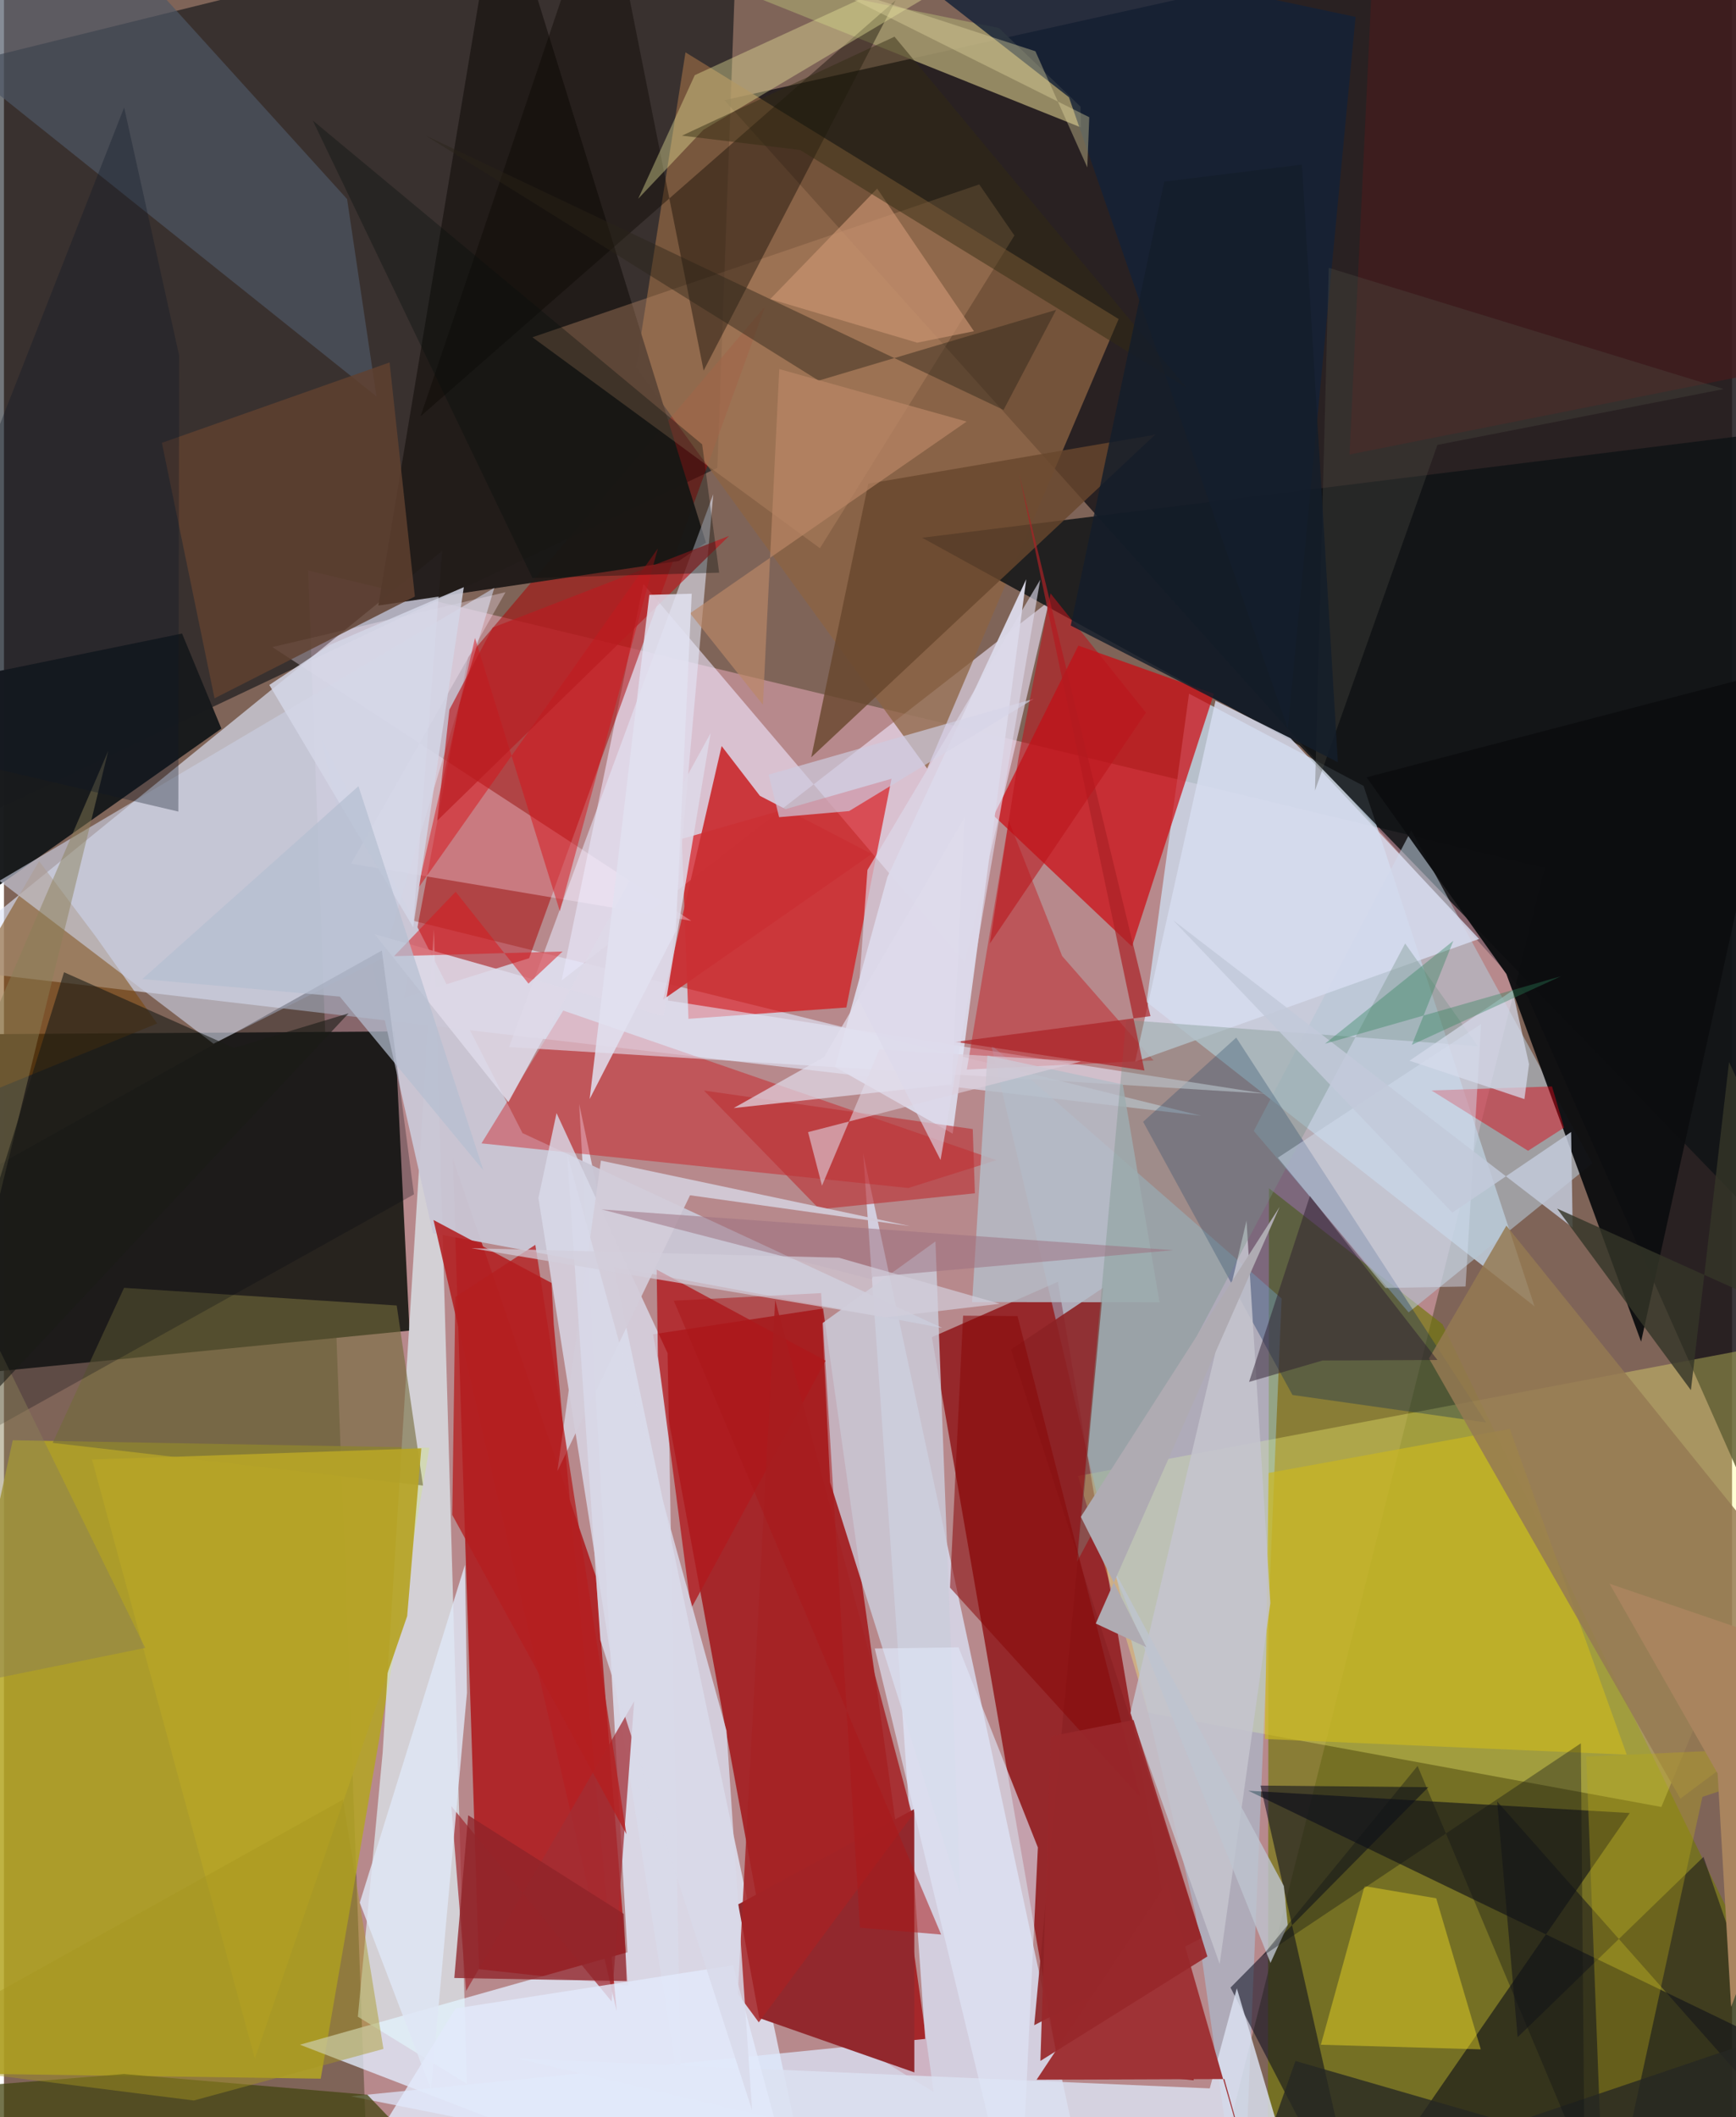 <svg xmlns="http://www.w3.org/2000/svg" width="228" height="278" viewBox="0 0 836 1024"><path fill="#7f6458" d="M0 0h836v1024H0z"/><path fill="#1c171a" fill-opacity=".863" d="M885.12 816.304l-148.106-334.51-388.467-433.34L845.784-62z"/><path fill="#ffbad0" fill-opacity=".435" d="M578.399 1086l-401.682-10.38-29.576-799.695 598.425 143.74z"/><path fill="#000910" fill-opacity=".553" d="M345.126 226.282L355.6-62-49.313 38.02l10.377 370.182z"/><path fill="#27231e" fill-opacity=".992" d="M-62 669.068l258.202-25.483-7.103-144.712-208.135 1.406z"/><path fill="#a11013" fill-opacity=".804" d="M372.627 964.211l77.148 47.672-53.516-378.99-82.253 12.464z"/><path fill="#dfe4f7" fill-opacity=".651" d="M198.087 445.377l381.035 94.285L-35.66 467.78l247.67-201.314z"/><path fill="#8f1517" fill-opacity=".831" d="M448.913 646.738l61.269 352.924 65.406 6.492-65.709-386.2z"/><path fill="#b4a623" fill-opacity=".851" d="M153.237 1005.383l52.59-305.169-201.575-3.607L-62 1002.3z"/><path fill="#ad0307" fill-opacity=".725" d="M217.137 560.185l69.26 202.39 15.618 197.757-72.178-7.897z"/><path fill="#e2ecfd" fill-opacity=".773" d="M394.88 1086l-251.69-97.046 158.428-44.702-23.345-410.324z"/><path fill="#cfe6fa" fill-opacity=".706" d="M657.763 380.124l-84.457-44.612-20.51 149.13 187.635 147.176z"/><path fill="#717609" fill-opacity=".651" d="M611.987 574.725l83.96 65.795L898 1055.598 611.402 1086z"/><path fill="#efe8ff" fill-opacity=".592" d="M505.583 290.815l-40.717 174.63L309.364 282.48l-39.56 191.693z"/><path fill="#ffff74" fill-opacity=".318" d="M898 642.319L801.805 873.96l-248.326-45.6-33.868-114.476z"/><path fill="#dde9fd" fill-opacity=".722" d="M445.668 986.157l-277.788 27.75L529.114 1086 415.666 557.823z"/><path fill="#d70206" fill-opacity=".608" d="M327.922 405.743l3.22 87.027 76.384-5.48 21.851-110.64z"/><path fill="#a00" fill-opacity=".506" d="M224.519 317.806l143.808-169.793-114.266 315.429-60.376 19.007z"/><path fill="#8c6343" fill-opacity=".757" d="M329.707 25.325l-23.96 152.27L446.629 371.72l92.63-217.408z"/><path fill="#101316" fill-opacity=".843" d="M849.469 590.725L626.76 360.52 444.208 260.089 898 203.725z"/><path fill="#e1f5fb" fill-opacity=".651" d="M183.194 847.848l24.814-398.423 15.961 558.483-52.758-32.493z"/><path fill="#cd0b12" fill-opacity=".718" d="M585.33 335.554l-65.562-23.294-40.987 82.211 66.9 63.317z"/><path fill="#1b1c1a" fill-opacity=".71" d="M786.496 876.9l-184.511-10.796 295.005 142.377-249.041 69.067z"/><path fill="#a5dcfd" fill-opacity=".404" d="M599.074 1086l-22.53-159.969-98.974-420.657 140.522 122.669z"/><path fill="#cac7d5" fill-opacity=".965" d="M250.856 548.04l203.062 94.263-246.369-45.835-54.175-239.464z"/><path fill="#221b19" fill-opacity=".965" d="M239.75-59.796l-58.644 352.679 145.36-21.559 13.153-8.876z"/><path fill="#dbd9e9" fill-opacity=".965" d="M427.372 424.2l67.175-144.037-35.59 268.15-56.902-32.211z"/><path fill="#181a1c" fill-opacity=".984" d="M105.188 352.38l-19.03-45.96-147.382 30.185L-62 470.226z"/><path fill="#92282d" d="M355.223 921.067l10.175 54.985 75.02 26.283-.037-127.376z"/><path fill="#b5c6d5" fill-opacity=".584" d="M604.616 546.994l74.928 87.76 88.915-72.073-87.629-161.05z"/><path fill="#ce0107" fill-opacity=".373" d="M437.483 574.605l-206.471-21.601 39.555-64.225 209.553 72.357z"/><path fill="#cbccdb" fill-opacity=".827" d="M399.68 716.994l-3.76-77.008 54.71-39.559 12.017 315.742z"/><path fill="#00235a" fill-opacity=".318" d="M596.141 501.853l120.881 186.15-93.686-13.302-72.243-132.137z"/><path fill="#9c9168" fill-opacity=".914" d="M481.375 13.548l-163.68-33.414L521.01 61.63l-.187-10.039z"/><path fill="#e4e7f8" fill-opacity=".58" d="M321.203 483.907l288.731 45.045-365.582-22.52 98.79-267.378z"/><path fill="#8d2224" fill-opacity=".89" d="M487.133 652.702l92.199 284.647-80.921 42.176 33.363-356.69z"/><path fill="#0c0d0f" fill-opacity=".953" d="M791.998 648.924l71.939-326.376-204.731 53.414 67.633 95.173z"/><path fill="#7a4404" fill-opacity=".518" d="M16.994 416.464l27.683 36.886 29.434 41.672-134.689 54.961z"/><path fill="#ca3034" fill-opacity=".949" d="M419.82 413.024l-54.115-28.104-18.513-24.08-28.311 122.607z"/><path fill="#cacfe1" fill-opacity=".639" d="M183.373 463.451l-82.009 41.352-103.571-78.787 239.426-141.698z"/><path fill="#080a1c" fill-opacity=".545" d="M593.366 961.335l95.722-96.935-81.2-.77L658.122 1086z"/><path fill="#4e5765" fill-opacity=".682" d="M166 96.28L33.603-49.799-62-1.854l242.205 193.592z"/><path fill="#b32123" fill-opacity=".894" d="M207.796 590.07l88.616 382.655-30.415-332.01-1.109-20.206z"/><path fill="#d9dae9" fill-opacity=".8" d="M321.052 654.465L267.324 538.38l-8.759 41.048 69.056 437.51z"/><path fill="#dbe2f1" fill-opacity=".824" d="M248.063 995.565L633.193 1086l-36.771-124.335-13.088 48.421z"/><path fill="#bb8968" fill-opacity=".388" d="M255.645 163.13l216.171-73.937 17.016 24.72-94.082 151.248z"/><path fill="#c9b622" fill-opacity=".702" d="M610.03 841.095l175.02 7.57-56.551-157.553-116.711 21.31z"/><path fill="#c30008" fill-opacity=".369" d="M465.819 517.319l90.343-4.4-44.228-50.492-25.865-65.445z"/><path fill="#736a3a" fill-opacity=".604" d="M190.012 631.422l12.721 87.094L23.57 697.877 58.1 622.88z"/><path fill="#fff1ff" fill-opacity=".318" d="M242.636 286.436l-74.751 131.31 164.612 27.634L129.84 312.97z"/><path fill="#0b0600" fill-opacity=".404" d="M201.571 201.317L431.383.128l-92.9 179.115L290.429-62z"/><path fill="#fce727" fill-opacity=".408" d="M637.083 988.973l21.139-76.72 34.672 5.885 21.553 73.064z"/><path fill="#142237" fill-opacity=".82" d="M515.204 47.028L395.208-46.733l258.67 54.92L621.1 352.41z"/><path fill="#b01a1e" fill-opacity=".788" d="M332.377 778.084l-16.03-122.388-.577-41.624 81.717 44.056z"/><path fill="#13141a" fill-opacity=".541" d="M732.272 985.325l-9.913-114.031 148.501 167.757L822.184 898.1z"/><path fill="#454612" fill-opacity=".749" d="M175.796 1013.147L245.333 1086-62 1012.855l120.092-9.718z"/><path fill="#957a52" fill-opacity=".839" d="M810.984 869.934L898 805.14 726.83 592.802l-37.433 64.222z"/><path fill="#e0e6f7" fill-opacity=".631" d="M490.994 1086l9.19-192.448-38.364-96.79-40.544.555z"/><path fill="#a22d34" fill-opacity=".737" d="M294.005 968.082l-77.585-94.539 7.177 89.396 81.28-140.04z"/><path fill="#ded9e8" fill-opacity=".878" d="M319.03 491.549l-139.68-39.707 64.703 81.21 97.82-178.462z"/><path fill="#68472d" fill-opacity=".808" d="M390.54 366.278l27.596-132.345 137.329-23.435 1.74-.497z"/><path fill="#edec9d" fill-opacity=".388" d="M338.372 62.778l-31.529 33.325 27.358-59.755L548.196-62z"/><path fill="#d6ddf0" fill-opacity=".82" d="M622.431 357.05l-36.334-18.109L547.22 513.56l166.412-59.426z"/><path fill="#9f3336" d="M562.605 910.774L612.88 1086l-22.484-80.44-90.841.335z"/><path fill="#d81219" fill-opacity=".498" d="M316.325 265.286l-47.406 175.472-41.047-132.212L200.227 429.8z"/><path fill="#604130" fill-opacity=".824" d="M76.403 214.187L186.55 175.3l12.24 113.2-96.924 49.253z"/><path fill="#b8a919" fill-opacity=".365" d="M898 843.525l-132.514 6.096L774.41 1086l47.275-216.922z"/><path fill="#b5bcc7" fill-opacity=".839" d="M475.75 510.52l65.492 13.983 17.794 105.363-90.675-.074z"/><path fill="#dfe6f5" fill-opacity=".824" d="M223.994 818.717l-.968-61.852-50.895 163.39 34.473 90.358z"/><path fill="#da0515" fill-opacity=".459" d="M690.59 527.41l46.731 29.185 17.419-11.176-5.83-19.943z"/><path fill="#441c1d" fill-opacity=".737" d="M650.942 219.842l212.693-42.327L898-62 663.112-36.72z"/><path fill="#b6a327" fill-opacity=".929" d="M195.064 781.647l6.846-81.133-159.309 5.407 78.766 289.658z"/><path fill="#c4c5ce" fill-opacity=".859" d="M544.937 828.496l56.177-238.114 11.54 184.997-24.526 174.535z"/><path fill="#000711" fill-opacity=".263" d="M-62 722.65l260.343-144.972-15.53-117.934-213.617 119.4z"/><path fill="#789188" fill-opacity=".365" d="M542.859 493.353L519.03 755.554l158.831-299.233 35.15 49.664z"/><path fill="#890607" fill-opacity=".537" d="M490.327 636.553l59.46 232.76-92.121-101.444 6.336-131.519z"/><path fill="#8f2329" fill-opacity=".773" d="M301.313 958.195l-83.445-1.509 6.713-78.706 75.249 47.686z"/><path fill="#d4deef" fill-opacity=".459" d="M668.33 622.953l-52.048-63.005 98.32-64.63-7.518 126.92z"/><path fill="#cdcce0" fill-opacity=".682" d="M408.87 392.282l-33.874 2.956-5.063-20.586 128.293-36.657z"/><path fill="#bb3134" fill-opacity=".62" d="M468.675 546.095L338.64 527.451l55.886 57.42 75.182-7.719z"/><path fill="#a42225" fill-opacity=".851" d="M439.43 878.088l-66.334-249.316L355.02 964.34l10.143 13.789z"/><path fill="#cb9572" fill-opacity=".659" d="M441.79 165.746l-71.08-21.093 51.73-53.442 46.819 68.99z"/><path fill="#2b2318" fill-opacity=".435" d="M483.577 198.267L204.118 65.633 394.136 184.09l114.872-34.208z"/><path fill="#2d1e30" fill-opacity=".494" d="M631.777 578.442l-29.43 89.95 35.541-10.365 55.591-.244z"/><path fill="#262723" fill-opacity=".776" d="M598.501 1071.318l26.28-74.487 223.332 64.604L898 969.875z"/><path fill="#ddcedb" fill-opacity=".616" d="M389.005 547.566l132.032-34.172-97.528-5.767-27.766 65.851z"/><path fill="#b91c1f" fill-opacity=".675" d="M209.61 396.916l141.216-137.72-114.351 44.324-20.985 39.72z"/><path fill="#d3cdda" fill-opacity=".922" d="M267.734 711.534l64.177-133.424 106.415 14.92-149.533-31.68z"/><path fill="#ba8766" fill-opacity=".675" d="M465.702 203.895l-90.632-25.382-7.908 162.332-35.246-44.229z"/><path fill="#d9191d" fill-opacity=".514" d="M188.707 462.476l81.547-2.274-16.512 15.514-35.234-44.404z"/><path fill="#e2e9fb" fill-opacity=".804" d="M218.451 971.42l-53.72 87.379 223.87 24.795-35.885-133.075z"/><path fill="#a9845e" d="M829.016 857.769l6.535 112.868L898 807.51l-121.287-41.535z"/><path fill="#b51e20" fill-opacity=".769" d="M257.062 602.085l-38.688 25.227-1.497 105.4 84.261 154.434z"/><path fill="#e2d8a2" fill-opacity=".384" d="M525.04 56.697l-.947 24.275-25.112-56.18L389.65-10.84z"/><path fill="#d8d9e9" fill-opacity=".831" d="M349.554 837.089l-77.148-279.132 16.113 235.258 73.398 227.411z"/><path fill="#9d707f" fill-opacity=".518" d="M565.789 604.661L420.29 617.593l-.417 1.184-130.776-33.831z"/><path fill="#a7961f" fill-opacity=".439" d="M183.582 990.99l-19.6-120.55L-62 996.482l153.844 19.458z"/><path fill="#a91819" fill-opacity=".525" d="M324.047 629.108l71.275-3.678 18.801 306.936 39.268 3.315z"/><path fill="#bec4cf" fill-opacity=".8" d="M535.324 756.171l83.87 156.029 1.882 18.938-8.359 18.257z"/><path fill="#ab2226" fill-opacity=".698" d="M491.167 229.375l60.56 288.394-91.415-13.839 94.337-12.463z"/><path fill="#e2dfee" fill-opacity=".69" d="M458.523 524.431l6.325-129.371-68.162 116.254-43.665 24.614z"/><path fill="#504f47" fill-opacity=".318" d="M640.889 129.53l-6.655 252.85 59.256-167.212 138.485-26.988z"/><path fill="#8a7f56" fill-opacity=".467" d="M-62 823.612l112.453-460.44-91.027 211.077 108.91 222.776z"/><path fill="#c2cada" fill-opacity=".843" d="M565.53 445.011L700.684 586.53l57.466-39.014.738 46.239z"/><path fill="#bb141b" fill-opacity=".573" d="M476.933 456.365l75.504-111.694-46.139-57.665-15.497 79.512z"/><path fill="#dcdaeb" fill-opacity=".639" d="M501.315 280.424l-48.223 280.628-39.855-78.135 4.5-62.144z"/><path fill="#343528" fill-opacity=".812" d="M816.097 672.371l18.455-158.701L898 650.594l-146.634-66.046z"/><path fill="#d6dbeb" fill-opacity=".725" d="M729.834 479.062l7.949 35.642-2.226 16.886-55.617-18.54z"/><path fill="#312b12" fill-opacity=".471" d="M430.812 17.743l-102.81 47.862 57.167 6.942L572.067 187.52z"/><path fill="#d2cedb" fill-opacity=".694" d="M426.408 637.182l55.386-6.595-77.936-22.281-177.675-4.585z"/><path fill="#060f0e" fill-opacity=".349" d="M337.768 214.912l8.221 62.073-90.312 2.573L149.39 58.276z"/><path fill="#afabb2" d="M528.19 785.24l88.956-201.534-96.185 149.945 31.706 63.06z"/><path fill="#1a1b16" fill-opacity=".6" d="M111.313 506.828l55.416-16.719-215.692 230.729L29.062 470.24z"/><path fill="#d4d6e7" fill-opacity=".839" d="M157.638 311.908l-29.267 19.378 69.6 117.178 24.499-164.47z"/><path fill="#0f1827" fill-opacity=".325" d="M84.36 392.526l.386-220.611L58.143 52-62 358.235z"/><path fill="#101314" fill-opacity=".361" d="M762.853 843.19L608.548 946.287l75.327-92.162 80.755 192.332z"/><path fill="#e1e1f1" fill-opacity=".843" d="M332.724 287.156l-20.513.55-28.867 243.854 41.674-81.16z"/><path fill="#98282b" fill-opacity=".918" d="M501.408 996.787l80.773-50.52-35.732-114.395-40.075 7.912z"/><path fill="#141d2b" fill-opacity=".831" d="M561.312 87.877l66.615-8.258 17.387 289.067-129.227-66.123z"/><path fill="#2a8258" fill-opacity=".365" d="M753.204 472.192l-72.073 33.143 20.044-50.309-62.105 49.79z"/><path fill="#b4bed0" fill-opacity=".714" d="M171.497 380.234l60.42 185.81-69.459-84.035-95.524-8.47z"/></svg>
